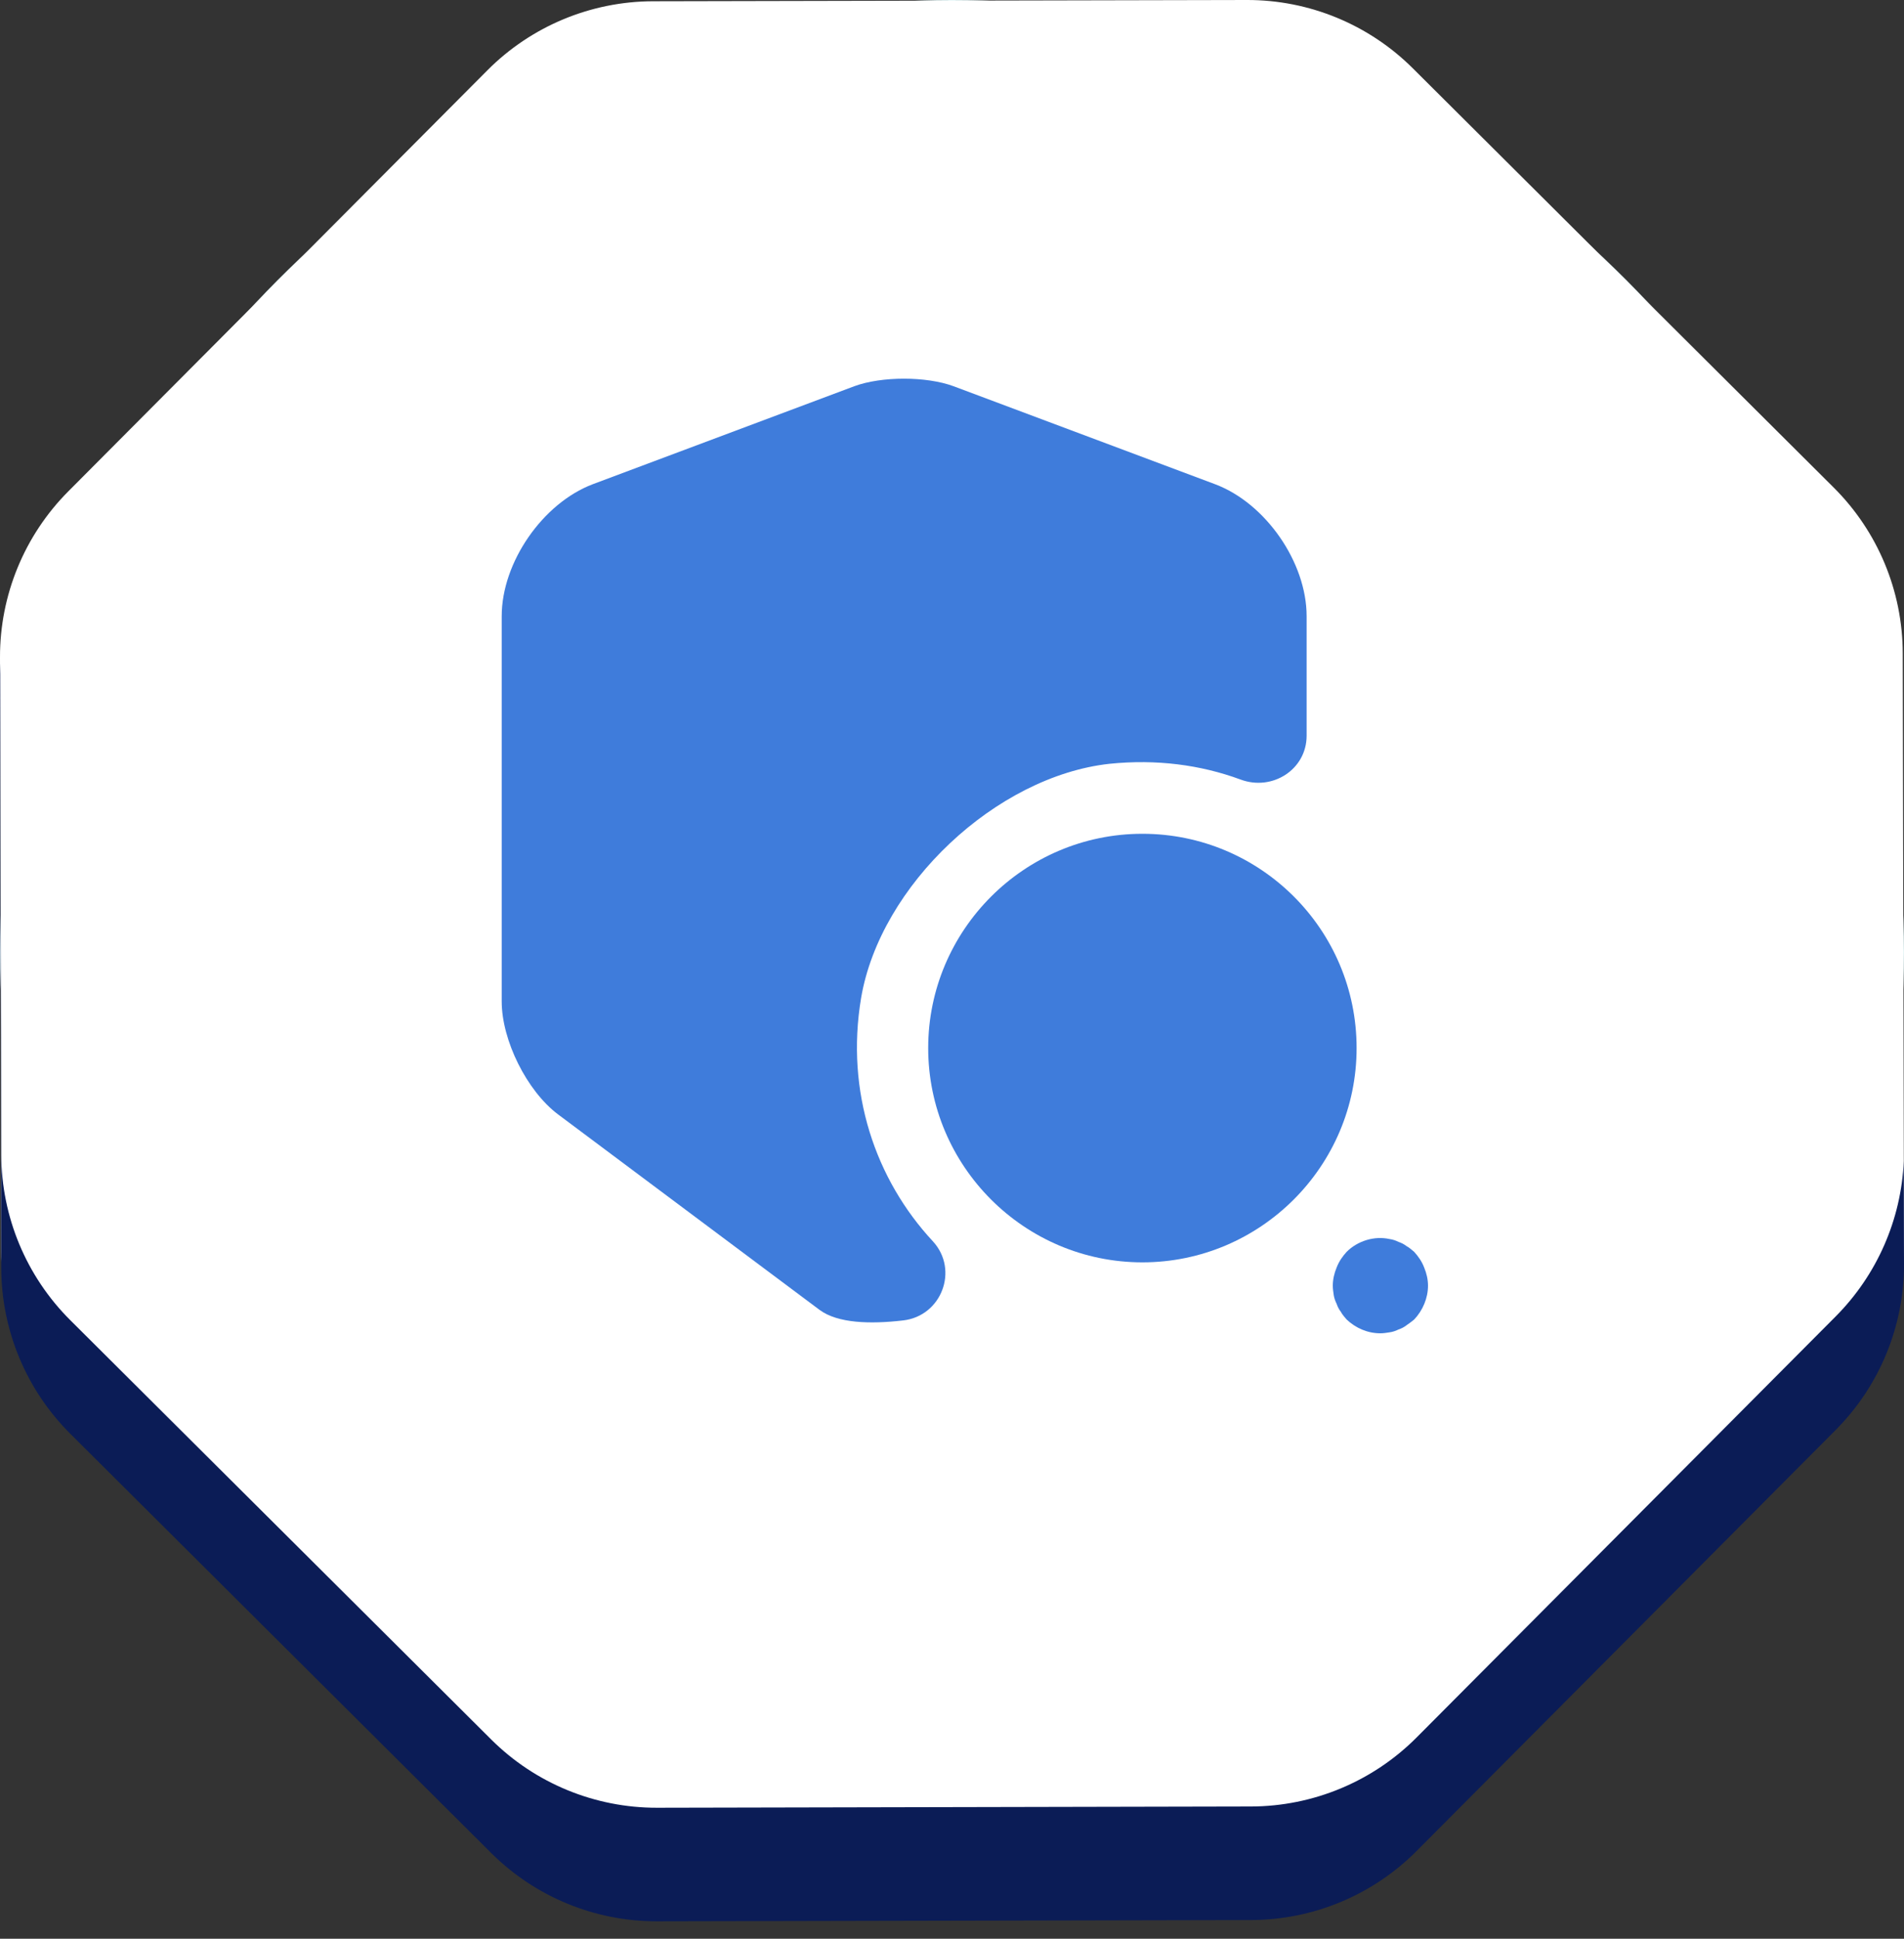 <svg width="56" height="57" viewBox="0 0 56 57" fill="none" xmlns="http://www.w3.org/2000/svg">
<rect x="0" y="0" width="56" height="57" fill="#333333" stroke="none"/>
<circle cx="28" cy="28" r="28" fill="#E2F5F6"/>
<path d="M14.335 2.067C15.625 0.771 17.377 0.041 19.206 0.037L36.675 1.56277e-05C38.504 -0.004 40.259 0.719 41.554 2.009L53.933 14.335C55.229 15.625 55.959 17.377 55.963 19.206L56 36.675C56.004 38.504 55.281 40.259 53.991 41.554L41.665 53.933C40.375 55.229 38.623 55.959 36.794 55.963L19.325 56C17.497 56.004 15.741 55.281 14.446 53.991L2.067 41.665C0.771 40.375 0.041 38.623 0.037 36.794L1.56277e-05 19.325C-0.004 17.497 0.719 15.741 2.009 14.446L14.335 2.067Z" fill="white"/>
<path d="M38.43 18.116V21.63C38.43 22.624 37.422 23.268 36.484 22.918C35.308 22.484 34.006 22.316 32.634 22.456C29.302 22.82 25.886 26.026 25.326 29.344C24.864 32.102 25.746 34.678 27.44 36.498C28.21 37.338 27.692 38.696 26.558 38.822C25.592 38.934 24.64 38.906 24.108 38.514L16.408 32.76C15.498 32.074 14.756 30.59 14.756 29.442V18.116C14.756 16.534 15.96 14.798 17.43 14.238L25.13 11.354C25.928 11.06 27.244 11.06 28.042 11.354L35.742 14.238C37.226 14.798 38.43 16.534 38.43 18.116Z" fill="#3F7CDB"/>
<path d="M33.6 24.514C30.128 24.514 27.3 27.342 27.3 30.814C27.3 34.286 30.128 37.114 33.6 37.114C37.072 37.114 39.9 34.286 39.9 30.814C39.9 27.328 37.072 24.514 33.6 24.514Z" fill="#3F7CDB"/>
<path d="M40.6 39.2C40.222 39.2 39.872 39.046 39.606 38.794C39.55 38.724 39.48 38.654 39.438 38.57C39.382 38.5 39.34 38.416 39.312 38.332C39.27 38.248 39.242 38.164 39.228 38.08C39.214 37.982 39.2 37.898 39.2 37.8C39.2 37.618 39.242 37.436 39.312 37.268C39.382 37.086 39.48 36.946 39.606 36.806C39.928 36.484 40.418 36.33 40.866 36.428C40.964 36.442 41.048 36.47 41.132 36.512C41.216 36.54 41.3 36.582 41.37 36.638C41.454 36.68 41.524 36.75 41.594 36.806C41.72 36.946 41.818 37.086 41.888 37.268C41.958 37.436 42 37.618 42 37.8C42 38.164 41.846 38.528 41.594 38.794C41.524 38.85 41.454 38.906 41.37 38.962C41.3 39.018 41.216 39.06 41.132 39.088C41.048 39.13 40.964 39.158 40.866 39.172C40.782 39.186 40.684 39.2 40.6 39.2Z" fill="#3F7CDB"/>
<path fill-rule="evenodd" clip-rule="evenodd" d="M0.006 19.5C0.002 19.604 -0 19.708 1.56277e-05 19.813L0.037 37.282C0.041 39.111 0.771 40.863 2.067 42.153L14.446 54.479C15.741 55.769 17.497 56.492 19.325 56.488L36.794 56.451C38.623 56.447 40.375 55.717 41.665 54.421L53.991 42.042C55.281 40.747 56.004 38.992 56 37.163L55.993 34.138C55.919 35.852 55.207 37.482 53.991 38.704L41.665 51.083C40.375 52.378 38.623 53.108 36.794 53.112L19.325 53.149C17.497 53.153 15.741 52.431 14.446 51.141L2.067 38.814C0.771 37.524 0.041 35.772 0.037 33.944L0.006 19.5Z" fill="#0B1C56"/>
</svg>
